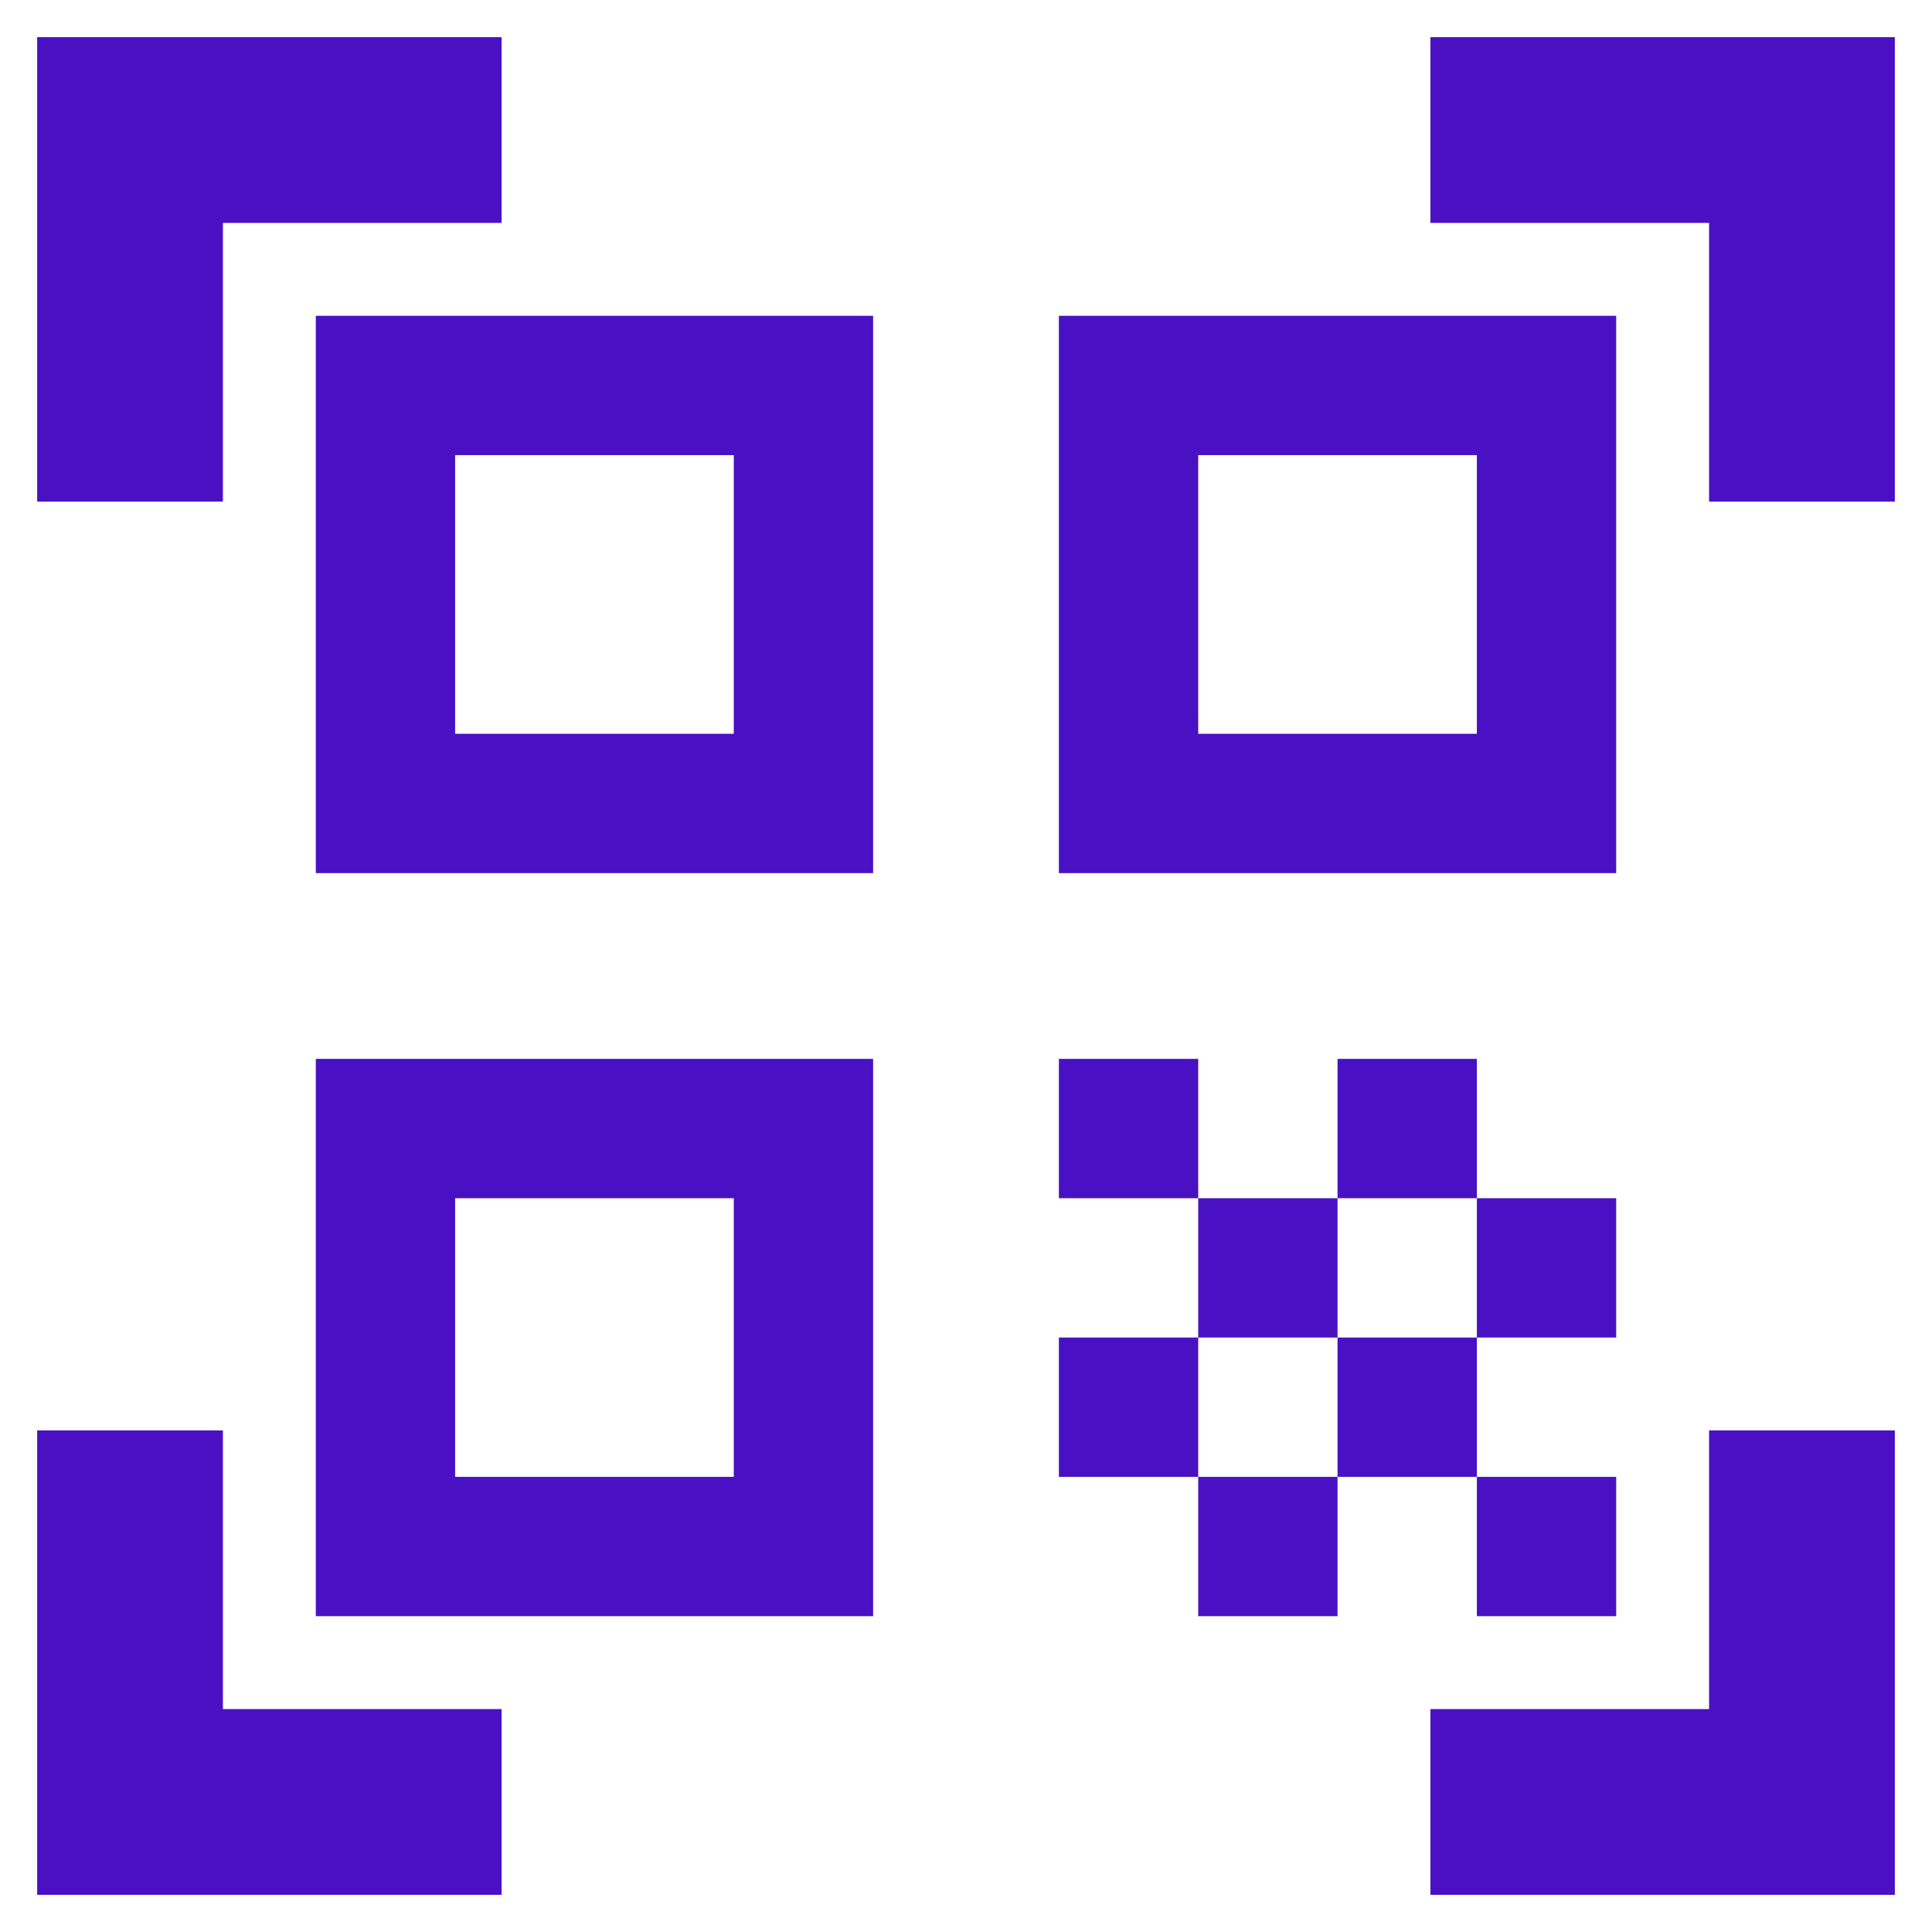 <svg width="26" height="26" viewBox="0 0 26 26" fill="none" xmlns="http://www.w3.org/2000/svg">
<path d="M9.875 6.125V9.875H6.125V6.125H9.875ZM11.75 4.25H4.25V11.75H11.75V4.25ZM9.875 16.125V19.875H6.125V16.125H9.875ZM11.75 14.25H4.25V21.75H11.75V14.25ZM19.875 6.125V9.875H16.125V6.125H19.875ZM21.75 4.25H14.25V11.75H21.75V4.25ZM14.25 14.25H16.125V16.125H14.25V14.25ZM16.125 16.125H18V18H16.125V16.125ZM18 14.25H19.875V16.125H18V14.25ZM14.25 18H16.125V19.875H14.25V18ZM16.125 19.875H18V21.75H16.125V19.875ZM18 18H19.875V19.875H18V18ZM19.875 16.125H21.75V18H19.875V16.125ZM19.875 19.875H21.75V21.75H19.875V19.875ZM25.5 6.75H23V3H19.25V0.5H25.5V6.75ZM25.5 25.5V19.25H23V23H19.25V25.5H25.5ZM0.5 25.5H6.75V23H3V19.25H0.5V25.5ZM0.5 0.5V6.75H3V3H6.75V0.5H0.5Z" fill="#4911C3"/>
</svg>
